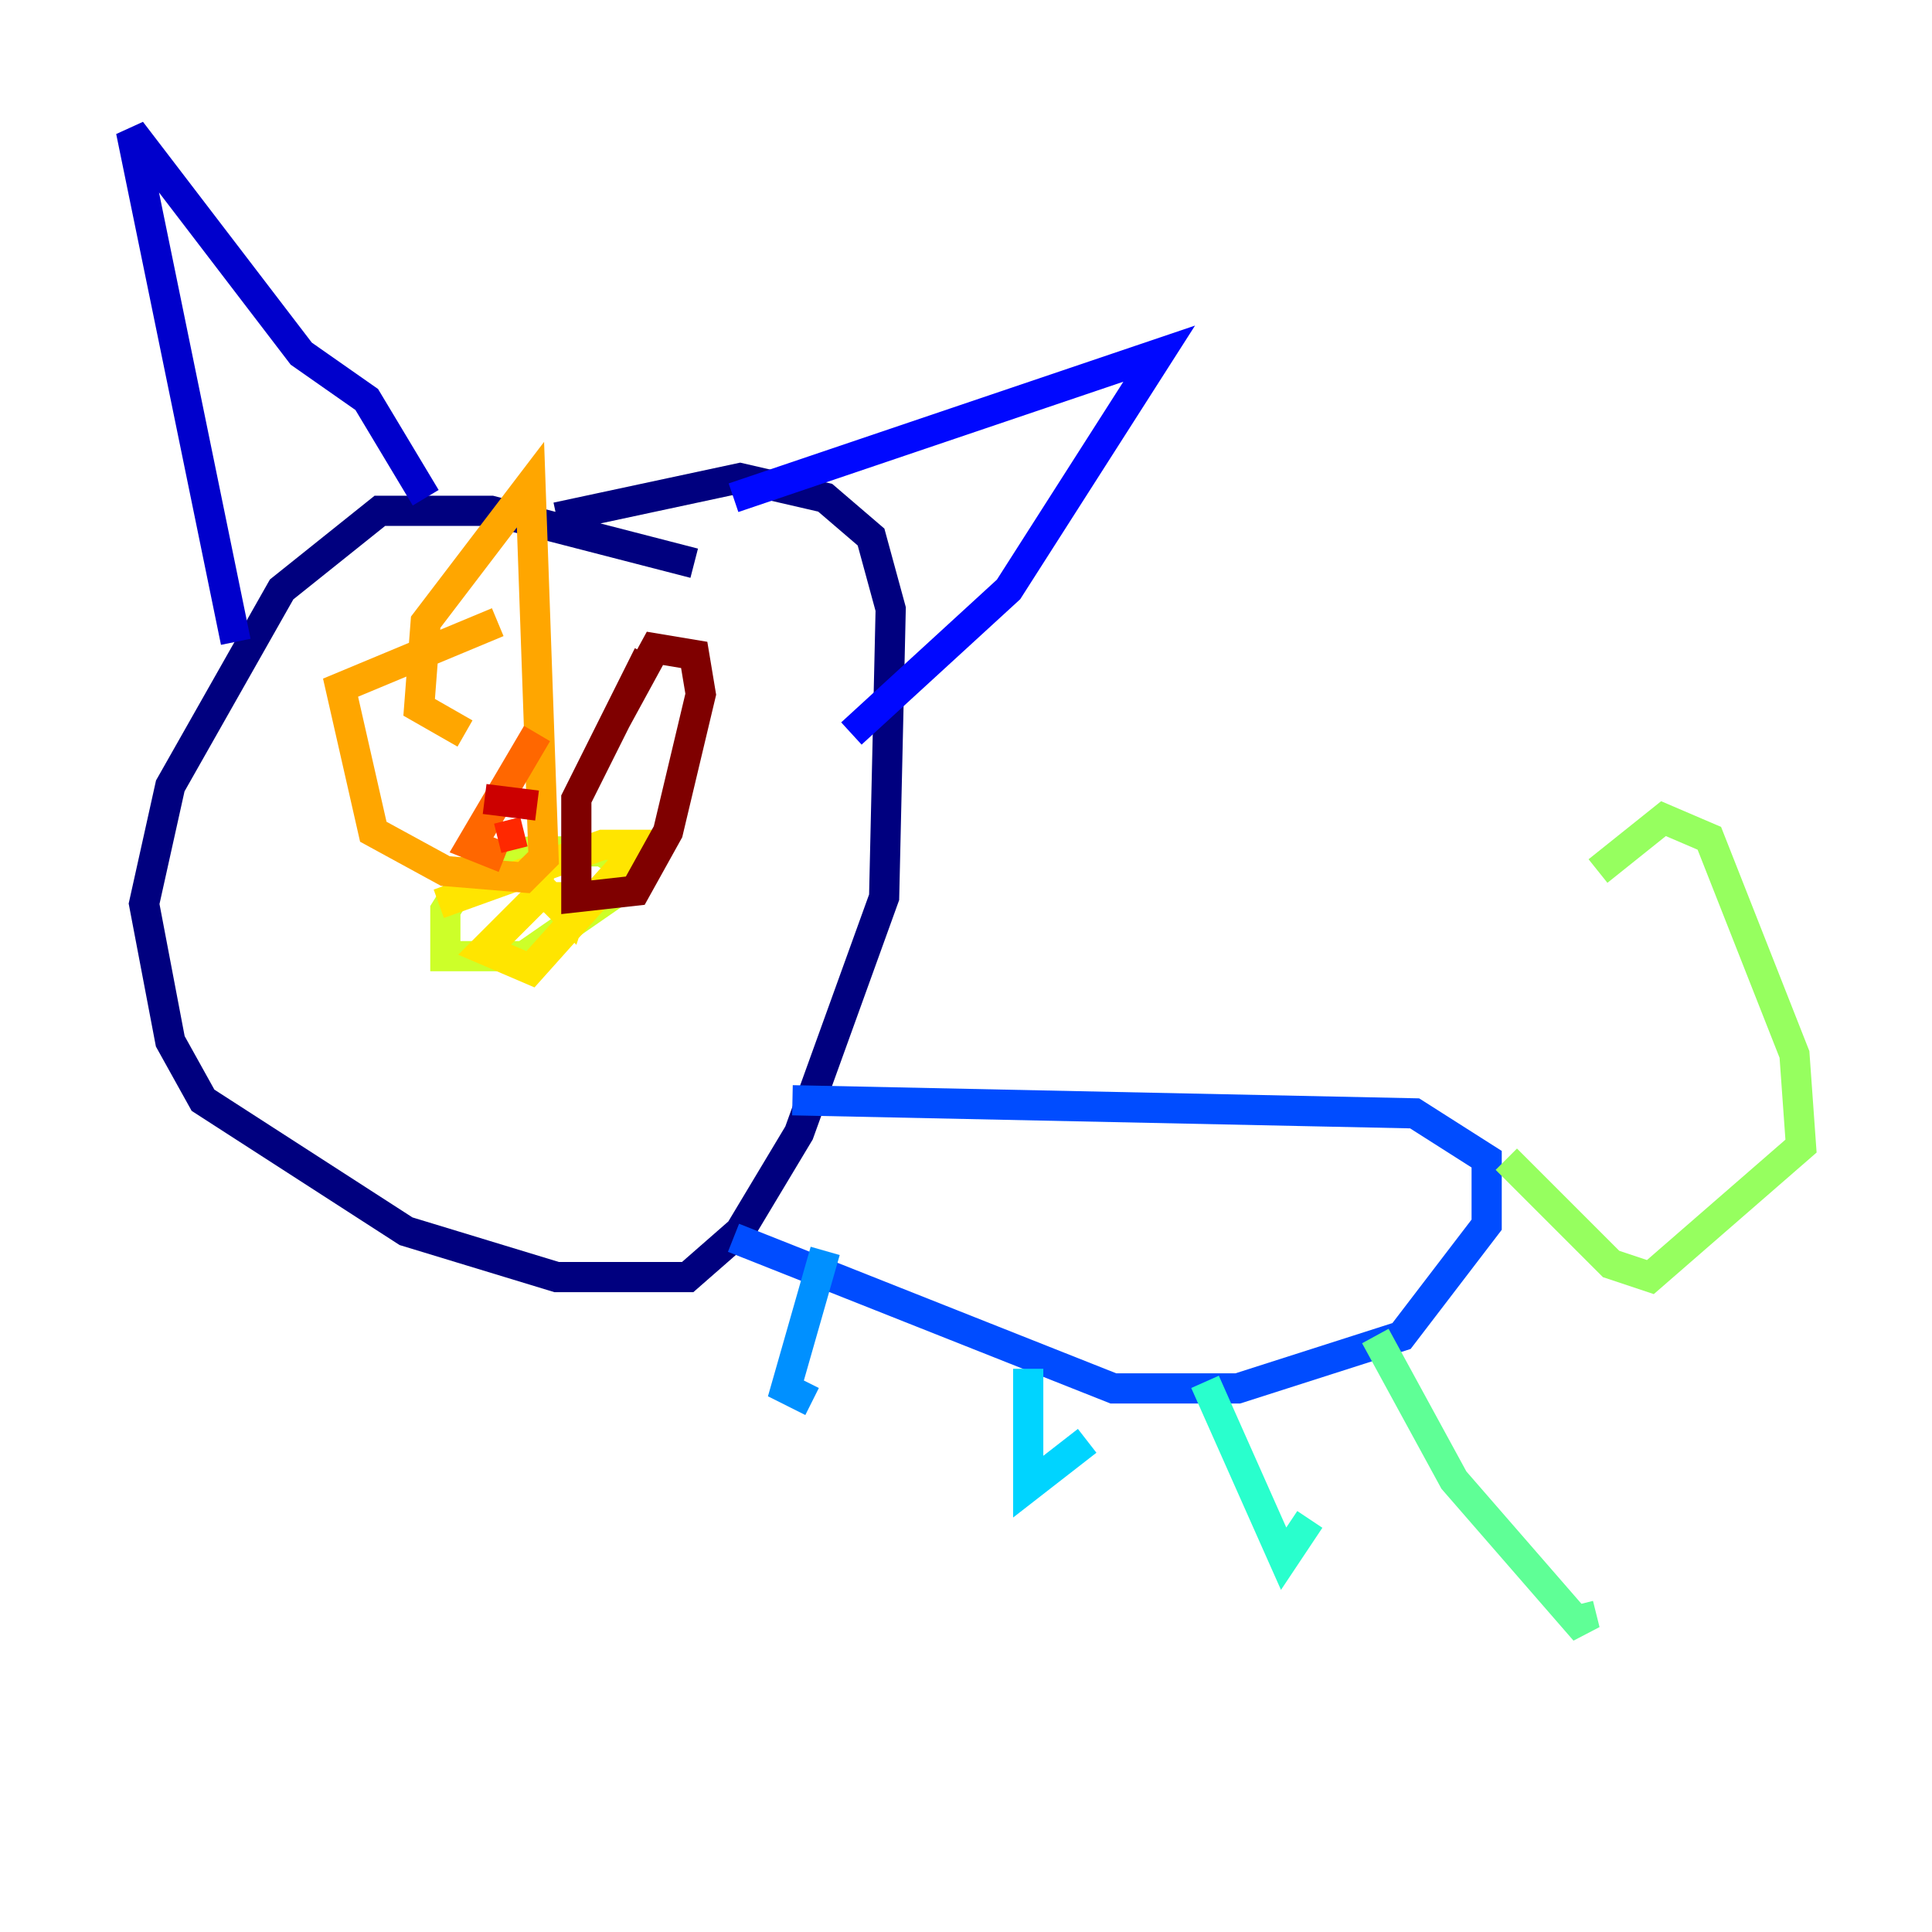 <?xml version="1.0" encoding="utf-8" ?>
<svg baseProfile="tiny" height="128" version="1.2" viewBox="0,0,128,128" width="128" xmlns="http://www.w3.org/2000/svg" xmlns:ev="http://www.w3.org/2001/xml-events" xmlns:xlink="http://www.w3.org/1999/xlink"><defs /><polyline fill="none" points="45.993,37.315 32.542,33.844 25.166,33.844 18.658,39.051 11.281,52.068 9.546,59.878 11.281,68.99 13.451,72.895 26.902,81.573 36.881,84.61 45.559,84.61 49.031,81.573 52.936,75.064 58.576,59.444 59.01,40.352 57.709,35.58 54.671,32.976 49.031,31.675 36.881,34.278" stroke="#00007f" stroke-width="2" /><polyline fill="none" points="15.62,42.522 8.678,8.678 19.959,23.43 24.298,26.468 28.203,32.976" stroke="#0000cc" stroke-width="2" /><polyline fill="none" points="48.597,32.976 76.8,23.43 66.82,39.051 56.407,48.597" stroke="#0008ff" stroke-width="2" /><polyline fill="none" points="52.502,72.895 93.722,73.763 98.495,76.8 98.495,81.139 92.854,88.515 82.007,91.986 73.763,91.986 48.597,82.007" stroke="#004cff" stroke-width="2" /><polyline fill="none" points="54.671,82.875 52.068,91.986 53.803,92.854" stroke="#0090ff" stroke-width="2" /><polyline fill="none" points="68.122,90.685 68.122,98.495 72.027,95.458" stroke="#00d4ff" stroke-width="2" /><polyline fill="none" points="79.837,91.552 85.044,103.268 86.78,100.664" stroke="#29ffcd" stroke-width="2" /><polyline fill="none" points="91.119,88.515 96.325,98.061 105.003,108.041 104.57,106.305" stroke="#5fff96" stroke-width="2" /><polyline fill="none" points="99.797,76.8 106.739,83.742 109.342,84.61 119.322,75.932 118.888,69.858 113.248,55.539 110.21,54.237 105.871,57.709" stroke="#96ff5f" stroke-width="2" /><polyline fill="none" points="35.146,56.407 31.675,56.841 29.505,60.312 29.505,63.349 34.712,63.349 40.352,59.444 41.22,57.275 39.919,56.407 35.58,56.407 34.278,57.709" stroke="#cdff29" stroke-width="2" /><polyline fill="none" points="36.014,56.841 35.58,58.576 37.749,60.746 38.183,59.444 35.58,59.444 32.108,62.915 35.146,64.217 42.522,55.973 39.919,55.973 29.071,59.878" stroke="#ffe500" stroke-width="2" /><polyline fill="none" points="32.976,41.22 22.563,45.559 24.732,55.105 29.505,57.709 34.712,58.142 36.014,56.841 35.146,32.108 28.203,41.22 27.77,46.861 30.807,48.597" stroke="#ffa600" stroke-width="2" /><polyline fill="none" points="35.58,48.597 31.241,55.973 33.41,56.841" stroke="#ff6700" stroke-width="2" /><polyline fill="none" points="34.712,55.105 32.976,55.539" stroke="#ff2800" stroke-width="2" /><polyline fill="none" points="32.108,52.936 35.58,53.37" stroke="#cc0000" stroke-width="2" /><polyline fill="none" points="42.956,43.39 38.183,52.936 38.183,59.444 42.088,59.01 44.258,55.105 46.427,45.993 45.993,43.39 43.39,42.956 40.786,47.729" stroke="#7f0000" stroke-width="2" /></svg>
